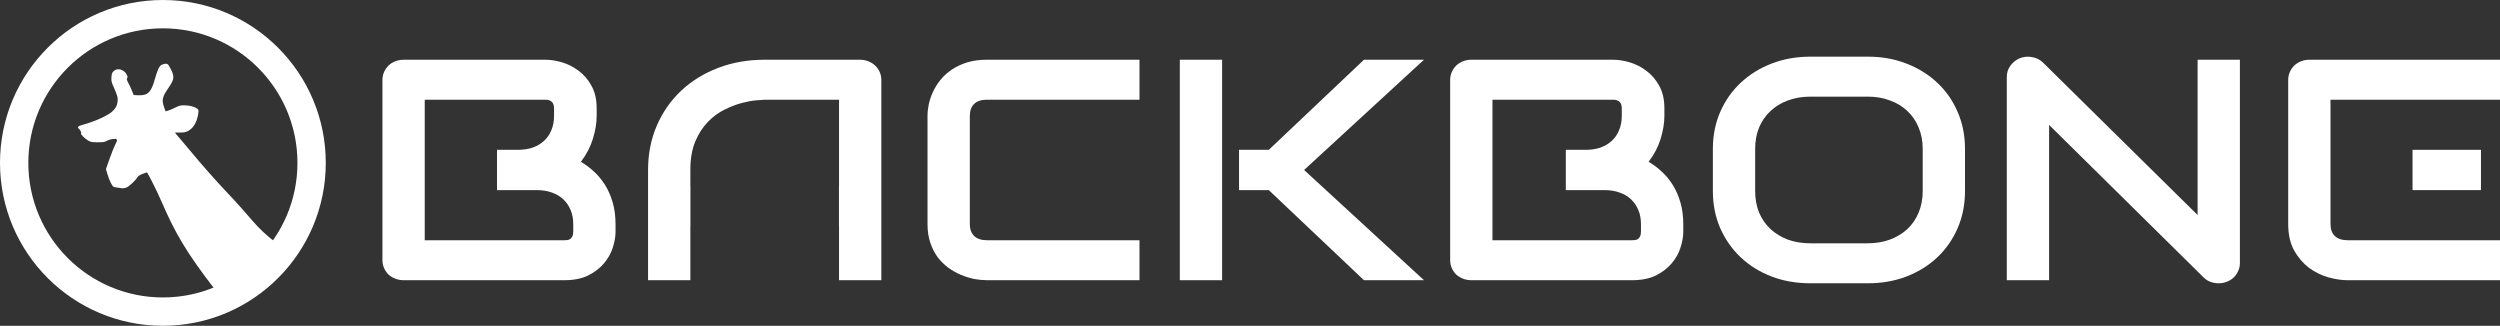 <svg width="353" height="46" viewBox="0 0 353 46" fill="none" xmlns="http://www.w3.org/2000/svg">
<rect x="0" y="0" width="353" height="46" fill="#333333" stroke="none"/>
<path fill-rule="evenodd" clip-rule="evenodd" d="M276.424 32.206C277.113 30.614 277.458 28.87 277.458 26.974V21.026C277.458 19.144 277.113 17.407 276.424 15.816C275.735 14.209 274.778 12.834 273.553 11.691C272.328 10.533 270.873 9.628 269.189 8.977C267.52 8.326 265.698 8 263.723 8H255.638C253.663 8 251.833 8.326 250.148 8.977C248.464 9.628 247.009 10.533 245.784 11.691C244.559 12.834 243.595 14.209 242.89 15.816C242.201 17.407 241.857 19.144 241.857 21.026V26.974C241.857 28.87 242.201 30.614 242.89 32.206C243.595 33.798 244.559 35.173 245.784 36.331C247.009 37.489 248.464 38.394 250.148 39.045C251.833 39.682 253.663 40 255.638 40H263.723C265.698 40 267.52 39.682 269.189 39.045C270.873 38.394 272.328 37.489 273.553 36.331C274.778 35.173 275.735 33.798 276.424 32.206ZM270.912 18.008C271.294 18.905 271.486 19.911 271.486 21.026V26.974C271.486 28.089 271.294 29.102 270.912 30.014C270.544 30.911 270.016 31.685 269.327 32.337C268.638 32.973 267.811 33.473 266.846 33.834C265.897 34.182 264.84 34.355 263.677 34.355H255.638C254.474 34.355 253.41 34.182 252.445 33.834C251.496 33.473 250.677 32.973 249.988 32.337C249.299 31.685 248.763 30.911 248.38 30.014C248.012 29.102 247.829 28.089 247.829 26.974V21.026C247.829 19.911 248.012 18.905 248.38 18.008C248.763 17.096 249.299 16.322 249.988 15.685C250.677 15.034 251.496 14.535 252.445 14.187C253.41 13.825 254.474 13.645 255.638 13.645H263.723C264.871 13.645 265.92 13.825 266.869 14.187C267.834 14.535 268.653 15.034 269.327 15.685C270.016 16.322 270.544 17.096 270.912 18.008Z" fill="white"/>
<path fill-rule="evenodd" clip-rule="evenodd" d="M86.523 34.963C86.783 34.167 86.913 33.422 86.913 32.727V31.642C86.913 30.542 86.783 29.536 86.523 28.624C86.263 27.712 85.91 26.895 85.466 26.171C85.022 25.447 84.502 24.811 83.905 24.261C83.323 23.71 82.695 23.24 82.021 22.849C82.802 21.822 83.369 20.736 83.721 19.593C84.073 18.435 84.249 17.357 84.249 16.358V15.294C84.249 14.035 84.004 12.972 83.514 12.103C83.04 11.235 82.435 10.533 81.7 9.997C80.98 9.447 80.199 9.049 79.357 8.803C78.515 8.557 77.726 8.434 76.991 8.434H57.009C56.58 8.434 56.182 8.507 55.815 8.651C55.447 8.796 55.125 8.999 54.85 9.259C54.59 9.52 54.383 9.824 54.23 10.171C54.077 10.518 54 10.887 54 11.278V36.722C54 37.127 54.077 37.503 54.23 37.851C54.383 38.198 54.59 38.502 54.85 38.763C55.125 39.009 55.447 39.204 55.815 39.349C56.182 39.493 56.58 39.566 57.009 39.566H79.678C81.011 39.566 82.136 39.342 83.055 38.893C83.974 38.43 84.716 37.858 85.283 37.178C85.865 36.498 86.278 35.759 86.523 34.963ZM80.574 29.666C80.819 30.245 80.942 30.904 80.942 31.642V32.684C80.942 32.988 80.896 33.227 80.804 33.4C80.712 33.574 80.605 33.697 80.482 33.769C80.36 33.842 80.222 33.885 80.069 33.9C79.916 33.914 79.786 33.921 79.678 33.921H59.972V14.079H76.991C77.818 14.079 78.231 14.484 78.231 15.294V16.358C78.231 17.096 78.109 17.762 77.864 18.355C77.634 18.934 77.297 19.434 76.853 19.854C76.409 20.273 75.873 20.599 75.246 20.83C74.618 21.047 73.913 21.156 73.132 21.156H70.177V26.844H75.82C76.601 26.844 77.305 26.96 77.933 27.191C78.561 27.408 79.097 27.727 79.541 28.146C79.985 28.566 80.329 29.073 80.574 29.666Z" fill="white"/>
<path d="M118.472 39.566H124.443V11.278C124.443 10.887 124.367 10.518 124.214 10.171C124.061 9.824 123.846 9.52 123.571 9.259C123.295 8.999 122.973 8.796 122.606 8.651C122.239 8.507 121.848 8.434 121.435 8.434H107.975C105.602 8.434 103.412 8.818 101.406 9.585C99.4 10.352 97.662 11.423 96.193 12.798C94.723 14.173 93.574 15.816 92.747 17.726C91.921 19.636 91.507 21.728 91.507 24V39.566H97.479V31.924H97.489V26.279H97.479V24C97.479 22.422 97.709 21.084 98.168 19.984C98.642 18.869 99.24 17.943 99.959 17.205C100.679 16.467 101.468 15.888 102.325 15.468C103.183 15.048 103.994 14.737 104.76 14.535C105.541 14.332 106.222 14.209 106.804 14.165C107.401 14.108 107.792 14.079 107.975 14.079H118.472V26.279H118.461V31.924H118.472V39.566Z" fill="white"/>
<path d="M160.894 39.566H139.35C138.799 39.566 138.201 39.508 137.558 39.392C136.931 39.262 136.303 39.066 135.675 38.806C135.062 38.545 134.473 38.213 133.906 37.807C133.34 37.388 132.835 36.888 132.39 36.309C131.962 35.716 131.617 35.036 131.357 34.269C131.097 33.487 130.966 32.611 130.966 31.642V16.358C130.966 15.837 131.028 15.28 131.15 14.687C131.288 14.079 131.495 13.485 131.77 12.906C132.046 12.313 132.406 11.748 132.85 11.213C133.294 10.678 133.822 10.207 134.435 9.802C135.062 9.382 135.782 9.049 136.594 8.803C137.405 8.557 138.324 8.434 139.35 8.434H160.894V14.079H139.35C138.569 14.079 137.972 14.274 137.558 14.665C137.145 15.056 136.938 15.635 136.938 16.402V31.642C136.938 32.365 137.145 32.93 137.558 33.335C137.987 33.726 138.584 33.921 139.35 33.921H160.894V39.566Z" fill="white"/>
<path d="M192.59 39.566H201.065L184.138 24L201.065 8.434H192.59L179.154 21.156H174.951V26.844H179.154L192.59 39.566Z" fill="white"/>
<path d="M166.59 39.566H172.562V8.434H166.59V39.566Z" fill="white"/>
<path fill-rule="evenodd" clip-rule="evenodd" d="M237.677 32.727C237.677 33.422 237.547 34.167 237.286 34.963C237.041 35.759 236.628 36.498 236.046 37.178C235.479 37.858 234.737 38.43 233.818 38.893C232.899 39.342 231.774 39.566 230.442 39.566H207.772C207.343 39.566 206.945 39.493 206.578 39.349C206.21 39.204 205.889 39.009 205.613 38.763C205.353 38.502 205.146 38.198 204.993 37.851C204.84 37.503 204.763 37.127 204.763 36.722V11.278C204.763 10.887 204.84 10.518 204.993 10.171C205.146 9.824 205.353 9.52 205.613 9.259C205.889 8.999 206.21 8.796 206.578 8.651C206.945 8.507 207.343 8.434 207.772 8.434H227.754C228.489 8.434 229.278 8.557 230.12 8.803C230.962 9.049 231.743 9.447 232.463 9.997C233.198 10.533 233.803 11.235 234.277 12.103C234.767 12.972 235.012 14.035 235.012 15.294V16.358C235.012 17.357 234.836 18.435 234.484 19.593C234.132 20.736 233.565 21.822 232.784 22.849C233.458 23.24 234.086 23.71 234.668 24.261C235.265 24.811 235.786 25.447 236.23 26.171C236.674 26.895 237.026 27.712 237.286 28.624C237.547 29.536 237.677 30.542 237.677 31.642V32.727ZM231.705 31.642C231.705 30.904 231.582 30.245 231.337 29.666C231.092 29.073 230.748 28.566 230.304 28.146C229.86 27.727 229.324 27.408 228.696 27.191C228.068 26.96 227.364 26.844 226.583 26.844H221.094V21.156H223.896C224.677 21.156 225.381 21.047 226.009 20.83C226.637 20.599 227.173 20.273 227.617 19.854C228.061 19.434 228.398 18.934 228.627 18.355C228.872 17.762 228.995 17.096 228.995 16.358V15.294C228.995 14.484 228.581 14.079 227.754 14.079H210.735V33.921H230.442C230.549 33.921 230.679 33.914 230.832 33.9C230.985 33.885 231.123 33.842 231.246 33.769C231.368 33.697 231.475 33.574 231.567 33.4C231.659 33.227 231.705 32.988 231.705 32.684V31.642Z" fill="white"/>
<path d="M316.274 37.156C316.274 37.561 316.19 37.938 316.021 38.285C315.868 38.632 315.654 38.936 315.378 39.197C315.118 39.443 314.804 39.638 314.436 39.783C314.069 39.928 313.678 40 313.265 40C312.898 40 312.522 39.935 312.14 39.805C311.772 39.674 311.443 39.465 311.152 39.175L289.332 17.639V39.566H283.36V10.844C283.36 10.265 283.529 9.744 283.866 9.281C284.218 8.803 284.662 8.449 285.198 8.217C285.764 8 286.346 7.949 286.943 8.065C287.541 8.166 288.054 8.427 288.482 8.847L310.302 30.361V8.434H316.274V37.156Z" fill="white"/>
<path d="M340.651 26.844H350.313V21.156H340.651V26.844Z" fill="white"/>
<path d="M331.456 39.566H353V33.921H331.502C330.706 33.921 330.101 33.726 329.687 33.335C329.274 32.944 329.067 32.38 329.067 31.642V14.079H353V8.434H326.104C325.675 8.434 325.277 8.507 324.91 8.651C324.542 8.796 324.221 8.999 323.945 9.259C323.685 9.52 323.478 9.824 323.325 10.171C323.172 10.518 323.095 10.887 323.095 11.278V31.642C323.095 33.104 323.371 34.341 323.922 35.354C324.489 36.353 325.186 37.17 326.012 37.807C326.855 38.43 327.766 38.878 328.746 39.153C329.726 39.428 330.629 39.566 331.456 39.566Z" fill="white"/>
<path d="M21.847 11.233C22.265 9.769 22.496 9.287 22.877 9.129C23.368 8.927 23.665 8.962 23.822 9.234C24.694 10.716 24.694 11.084 23.841 12.329C22.914 13.67 22.812 14.1 23.155 15.099L23.377 15.721L23.739 15.616C23.943 15.555 24.397 15.371 24.74 15.195C25.297 14.915 25.463 14.871 26.001 14.871C26.743 14.871 27.485 15.064 27.828 15.335C28.069 15.537 28.069 15.537 27.967 16.186C27.818 17.054 27.466 17.773 26.984 18.193C26.502 18.614 26.047 18.755 25.287 18.711C24.972 18.702 24.712 18.711 24.712 18.737C24.712 18.763 24.972 19.079 25.297 19.438C25.612 19.798 26.372 20.692 26.984 21.437C28.347 23.103 30.553 25.592 31.944 27.056C35.931 31.238 35.746 31.73 39 34.316C38.786 34.923 36.007 37.962 34.51 38.772C33.868 39.38 31.873 40.257 30.447 41C26.229 35.556 24.694 32.825 22.765 28.371C22.265 27.197 20.948 24.558 20.763 24.348C20.744 24.33 20.457 24.418 20.123 24.558C19.696 24.724 19.474 24.874 19.381 25.049C19.131 25.496 18.232 26.329 17.833 26.487C17.499 26.609 17.351 26.618 16.924 26.539C16.646 26.487 16.312 26.434 16.183 26.425C15.997 26.408 15.886 26.285 15.654 25.829C15.487 25.514 15.265 24.952 15.163 24.567L14.959 23.874L15.487 22.375C15.784 21.551 16.145 20.648 16.294 20.367C16.665 19.692 16.609 19.57 15.951 19.631C15.654 19.657 15.292 19.763 15.088 19.885C14.792 20.061 14.625 20.087 13.818 20.087C12.975 20.087 12.854 20.07 12.455 19.85C11.992 19.587 11.287 18.886 11.445 18.833C11.565 18.798 11.306 18.29 11.102 18.15C10.861 17.983 11.055 17.781 11.612 17.641C13.206 17.22 15.042 16.414 15.765 15.818C16.266 15.397 16.526 14.967 16.6 14.38C16.674 13.854 16.572 13.442 16.071 12.337C15.737 11.592 15.7 11.461 15.737 10.917C15.765 10.4 15.812 10.286 16.043 10.049C16.553 9.541 17.508 9.786 17.889 10.523C18.027 10.794 18.046 10.9 17.953 11.022C17.87 11.163 17.898 11.285 18.111 11.697C18.259 11.969 18.491 12.469 18.63 12.811L18.881 13.424L19.548 13.451C20.865 13.495 21.347 13.039 21.847 11.233Z" fill="white"/>
<path fill-rule="evenodd" clip-rule="evenodd" d="M23 42C33.493 42 42 33.493 42 23C42 12.507 33.493 4 23 4C12.507 4 4 12.507 4 23C4 33.493 12.507 42 23 42ZM46 23C46 35.703 35.703 46 23 46C10.297 46 0 35.703 0 23C0 10.297 10.297 0 23 0C35.703 0 46 10.297 46 23Z" fill="white"/>
</svg>
